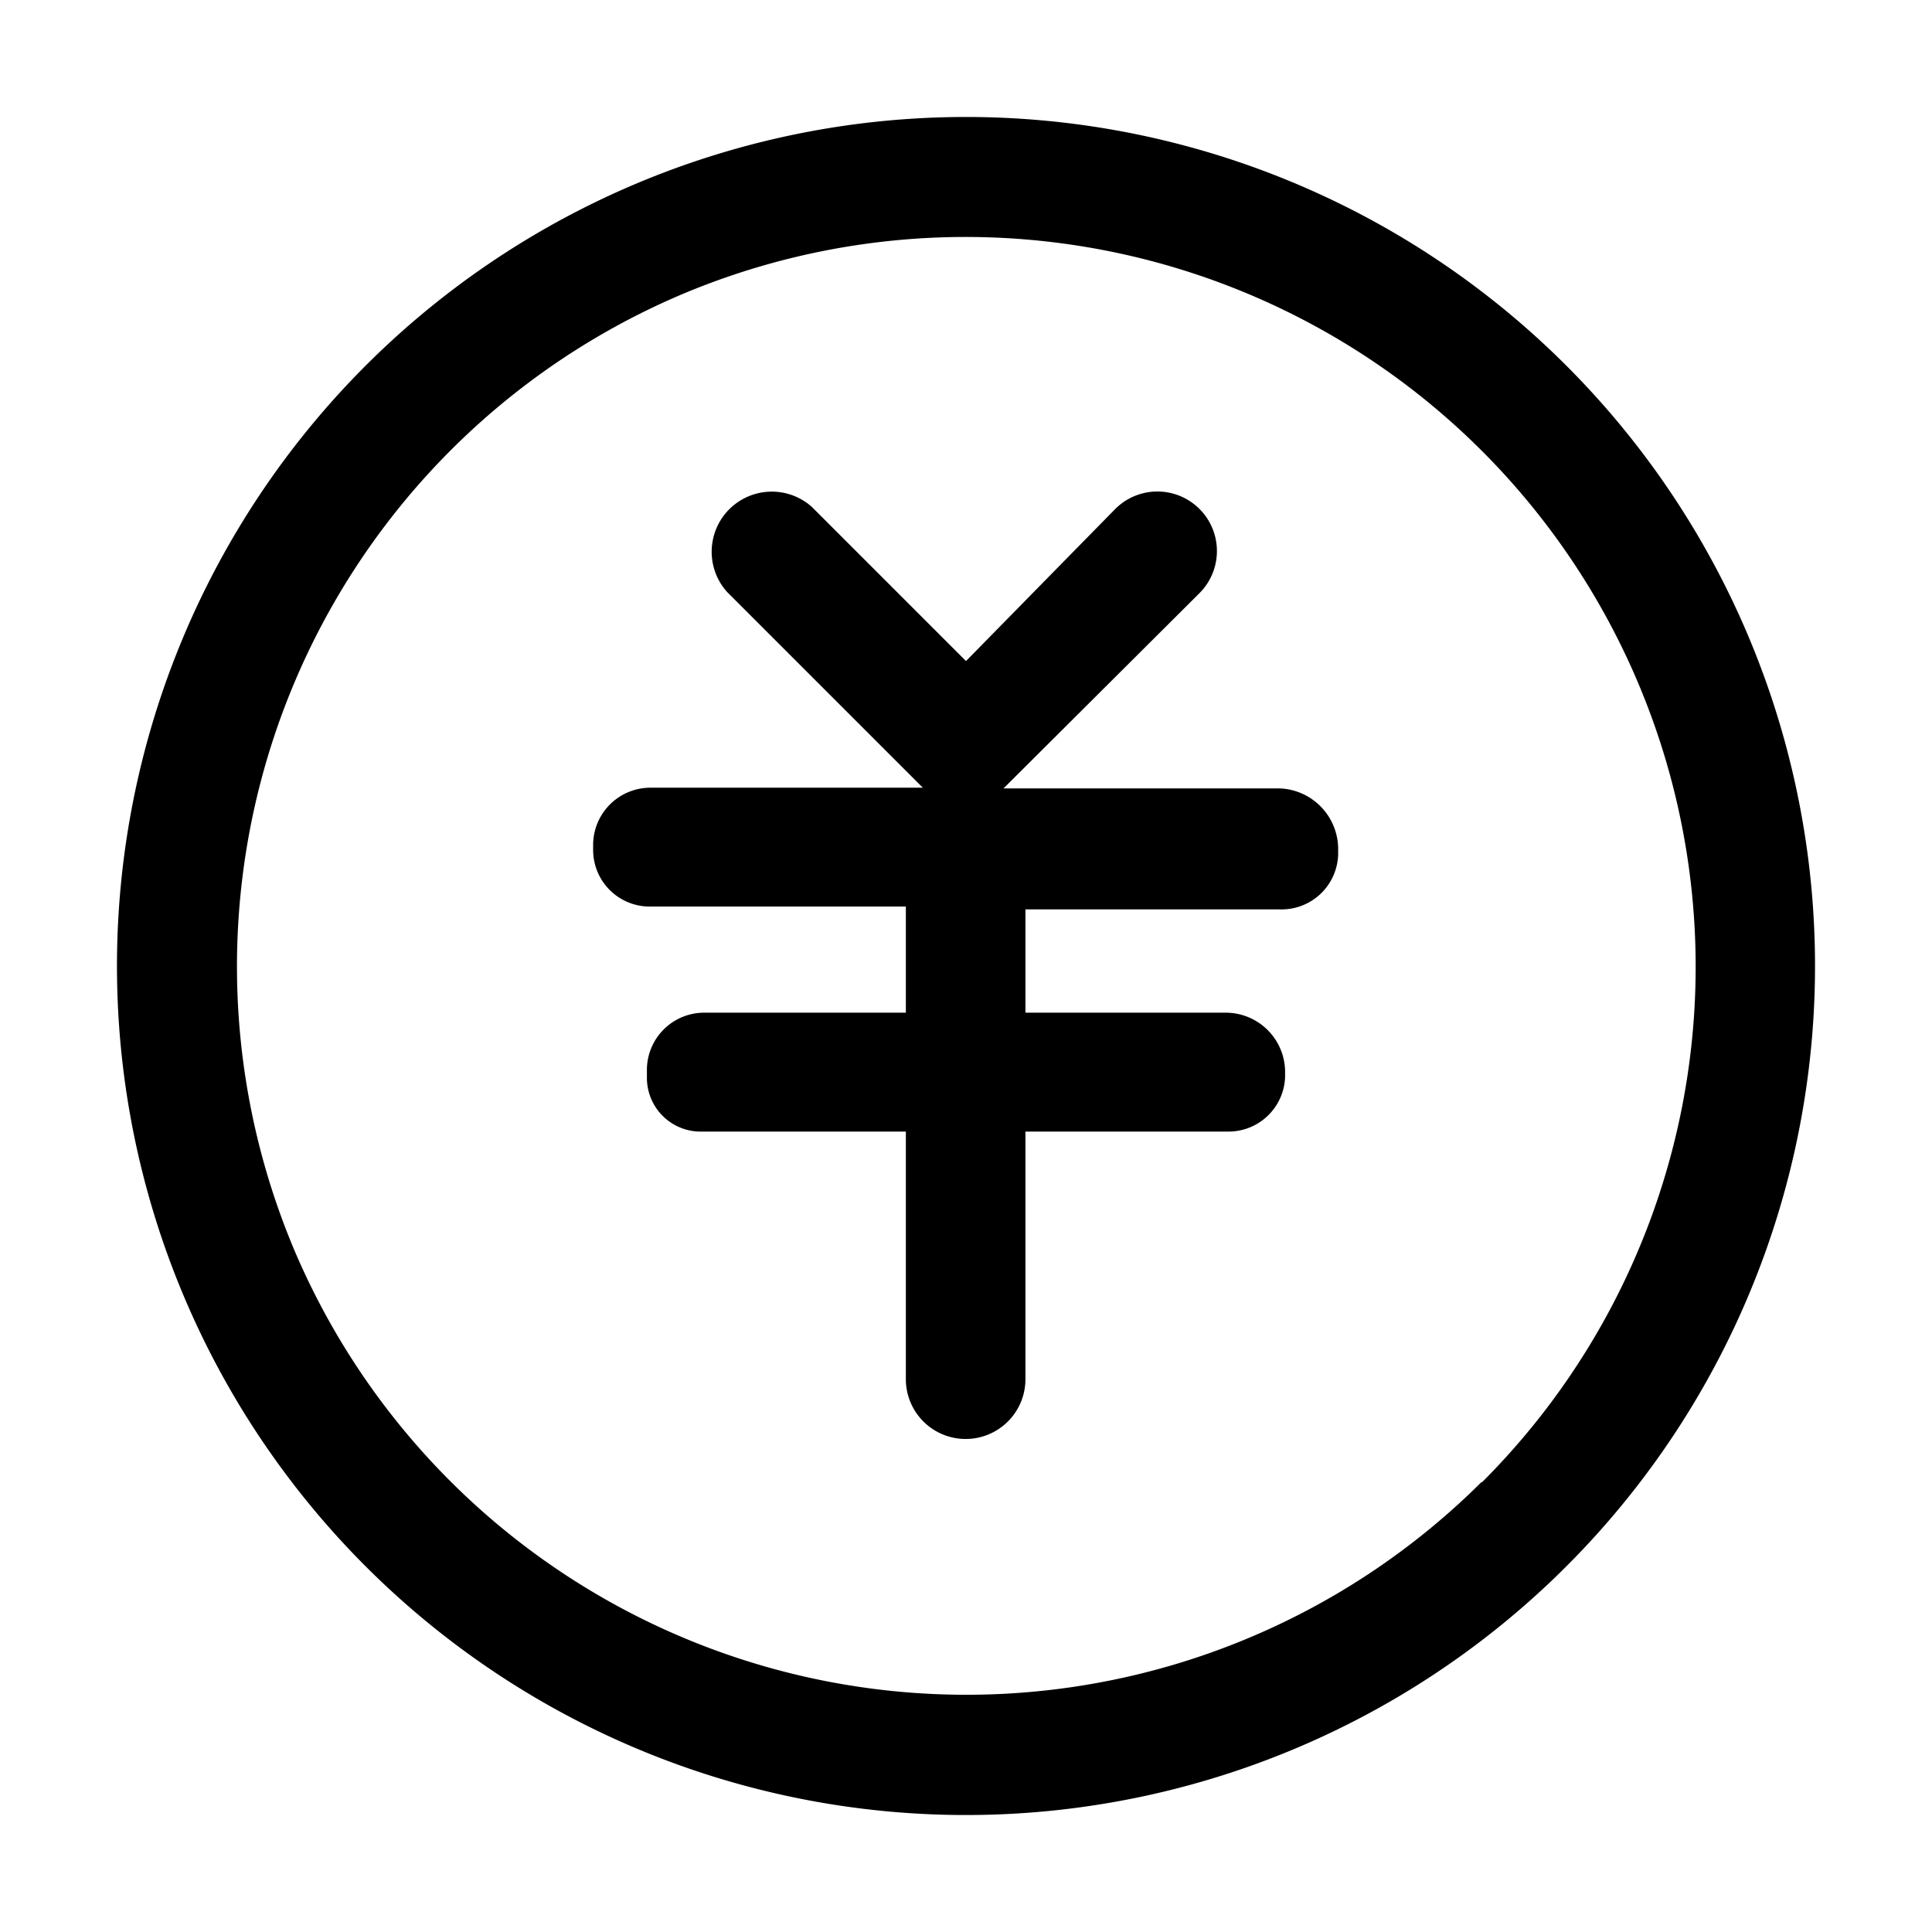<?xml version="1.0" standalone="no"?><!DOCTYPE svg PUBLIC "-//W3C//DTD SVG 1.1//EN" "http://www.w3.org/Graphics/SVG/1.1/DTD/svg11.dtd"><svg t="1641117850301" class="icon" viewBox="0 0 1024 1024" version="1.1" xmlns="http://www.w3.org/2000/svg" p-id="1393" xmlns:xlink="http://www.w3.org/1999/xlink" width="200" height="200"><defs><style type="text/css"></style></defs><path d="M785.375 785.375A387 387 0 0 1 155.75 662 387 387 0 0 1 362 155.75 387 387 0 0 1 868.25 362a386.25 386.25 0 0 1-82.875 423.75zM512 62a450 450 0 1 0 450 450A450 450 0 0 0 512 62z" p-id="1394"></path><path d="M678.5 417.875h-146.625l103.875-103.5a31.5 31.5 0 1 0-44.625-44.625L512 350.375 430.25 268.625a31.875 31.875 0 0 0-45 45l103.875 103.875H344.375a30.375 30.375 0 0 0-30 30.375v3a30 30 0 0 0 30 29.625h135.75v56.25H372.5a30.375 30.375 0 0 0-29.625 30.75v3.375a28.5 28.5 0 0 0 29.625 28.875h107.625v131.25a31.5 31.5 0 0 0 63.375 0v-131.25h106.875a30 30 0 0 0 30.75-28.875v-3.375a31.5 31.5 0 0 0-30.75-30.75h-106.875V482h135a30 30 0 0 0 30.75-29.25v-3.375a32.25 32.25 0 0 0-30.75-31.5z" p-id="1395"></path></svg>